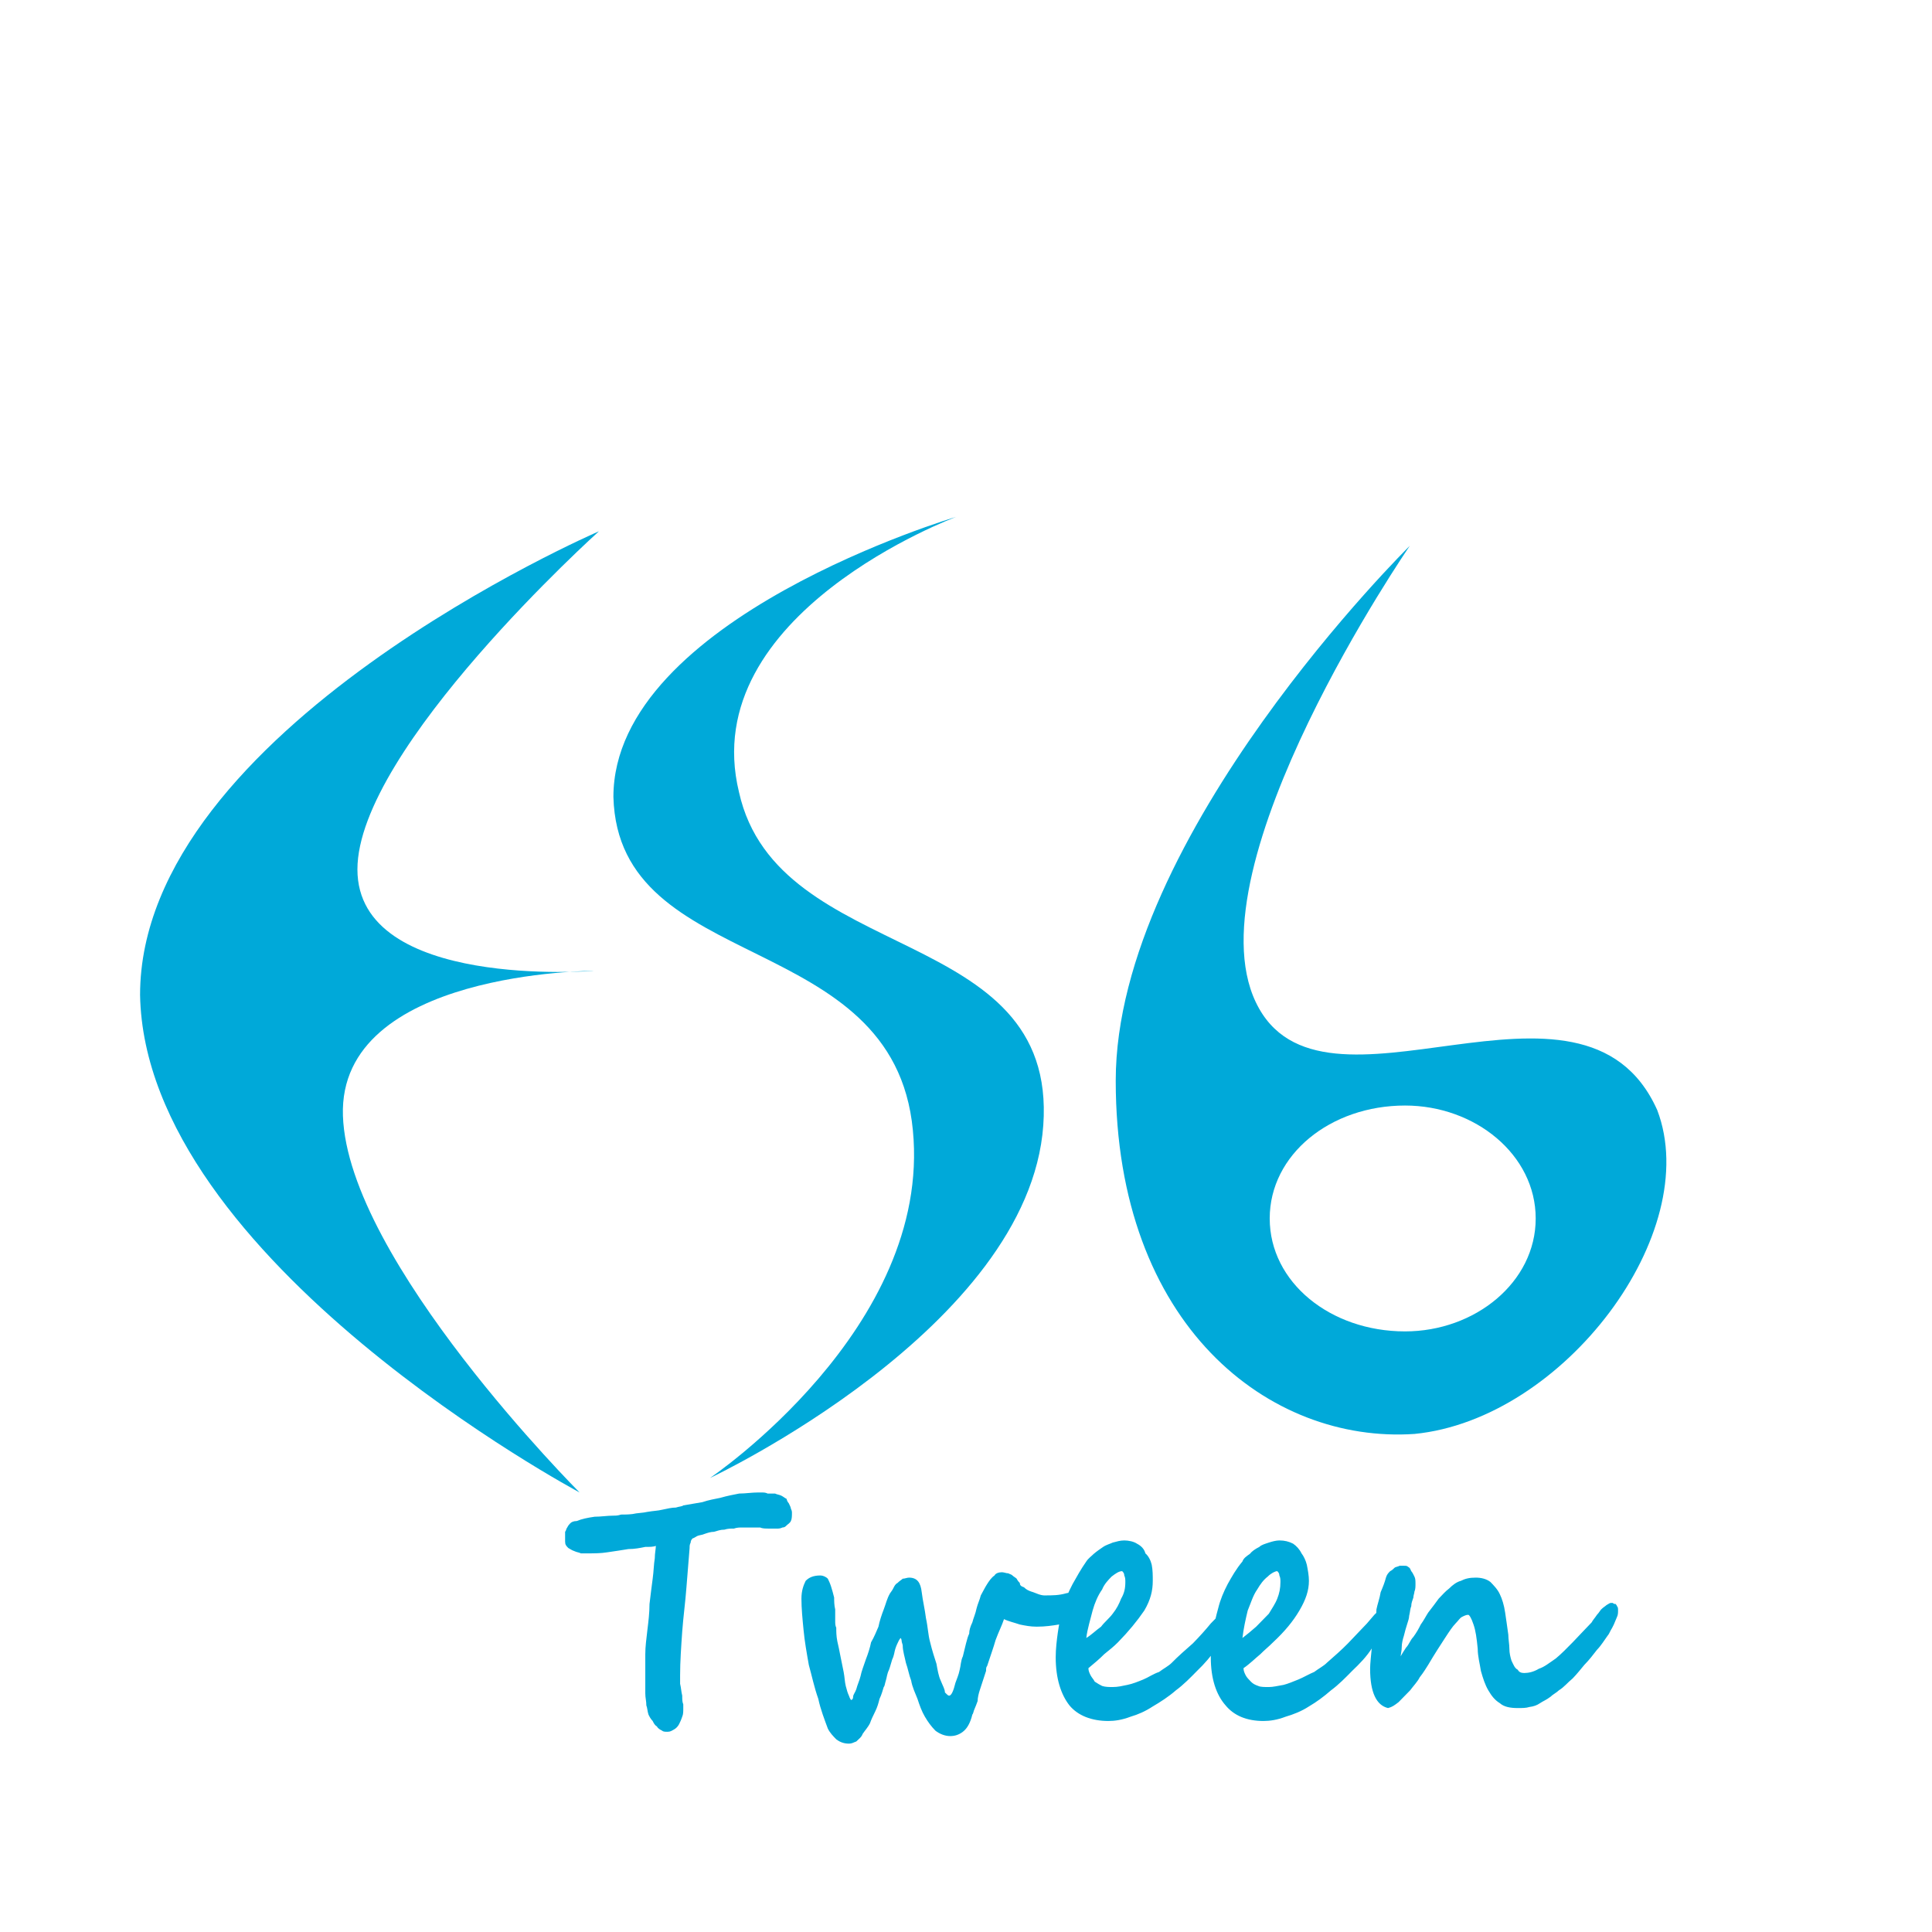 <?xml version="1.0" standalone="yes"?>
<svg width="400" height="400">
<title>RealDRAW</title>
<path style="fill:#00a9d9; stroke:none" d="M124 110 C124 110 29 151 29 206 C30 261 120 309 120 309 C120 309 72 261 71 231 C70 201 123 201 123 201 C123 201 74 205 74 180 C74 155 124 110 124 110 z"/>
<path style="fill:#00a9d9; stroke:none" d="M198 107 C198 107 127 128 127 165 C128 202 185 192 189 234 C193 275 147 306 147 306 C147 306 213 275 216 233 C219 191 161 200 153 164 C144 127 198 107 198 107 z"/>
<path style="fill:#00a9d9; stroke:none" d="M291.889 113 C291.889 113 231 172.939 231 223.736 C231 274.532 262.894 298.914 292.855 296.882 C323.783 293.835 352.778 255.229 343.113 229.831 C327.654 195.297 273.525 235.927 259.994 207.481 C246.463 179.035 291.889 113 291.889 113 C246.463 179.035 291.889 113 291.889 113 M262.881 252.27 C262.881 239.055 275.44 228.889 290.898 228.889 C305.389 228.889 317.949 239.055 317.949 252.27 C317.949 265.486 305.389 275.651 290.898 275.651 C275.44 275.651 262.881 265.486 262.881 252.27 z"/>
<path style="fill:#00a9d9; stroke:none" d="M163.963 313.24 C163.963 313.798 163.963 314.467 163.745 314.914 C163.527 315.36 163.09 315.583 162.871 315.806 C162.653 316.03 162.434 316.253 161.997 316.253 C161.561 316.476 161.124 316.476 161.124 316.476 C160.25 316.476 159.595 316.476 159.158 316.476 C158.503 316.476 157.847 316.476 157.41 316.253 C156.755 316.253 156.1 316.253 155.663 316.253 C155.008 316.253 154.352 316.253 153.697 316.253 C153.042 316.253 152.605 316.253 151.949 316.476 C151.294 316.476 150.639 316.476 149.983 316.699 C149.11 316.699 148.673 316.922 147.799 317.145 C147.144 317.145 146.488 317.369 145.833 317.592 C145.396 317.815 144.741 317.815 144.304 318.038 C143.867 318.261 143.649 318.484 143.43 318.484 C143.212 318.708 142.993 318.931 142.993 319.377 C142.775 319.824 142.775 320.047 142.775 320.493 L142.12 328.639 C141.901 331.652 141.464 334.776 141.246 337.789 C141.028 340.914 140.809 344.038 140.809 346.828 C140.809 347.274 140.809 347.944 140.809 348.613 C141.028 349.506 141.028 350.175 141.246 351.068 C141.246 351.738 141.246 352.407 141.464 352.854 C141.464 353.412 141.464 353.635 141.464 353.858 C141.464 354.304 141.464 354.974 141.246 355.42 C141.028 356.09 140.809 356.536 140.591 356.982 C140.372 357.429 139.935 357.875 139.498 358.098 C139.062 358.321 138.843 358.545 138.188 358.545 C137.751 358.545 137.314 358.545 137.096 358.321 C136.659 358.098 136.222 357.875 136.004 357.429 C135.567 357.206 135.348 356.759 135.13 356.313 C134.693 355.866 134.474 355.42 134.256 354.974 C134.038 354.304 134.038 353.635 133.819 353.077 C133.819 352.184 133.601 351.515 133.601 350.622 C133.601 349.952 133.601 349.06 133.601 348.39 C133.601 347.497 133.601 346.828 133.601 346.158 C133.601 345.377 133.601 344.038 133.601 342.476 C133.601 340.914 133.819 339.351 134.038 337.454 C134.256 335.669 134.474 333.884 134.474 332.098 C134.693 330.09 134.911 328.639 135.13 326.854 C135.348 325.291 135.348 323.952 135.567 322.613 C135.567 321.609 135.785 320.716 135.785 320.047 C135.348 320.27 134.474 320.27 133.601 320.27 C132.509 320.493 131.416 320.716 130.106 320.716 C128.795 320.939 127.266 321.163 125.737 321.386 C124.426 321.609 122.897 321.609 121.587 321.609 C121.368 321.609 120.931 321.609 120.276 321.609 C119.839 321.386 119.402 321.386 118.965 321.163 C118.31 320.939 118.092 320.716 117.655 320.493 C117.218 320.047 117 319.824 117 319.154 C117 318.931 117 318.931 117 318.931 C117 318.708 117 318.708 117 318.484 C117 318.038 117 317.592 117 317.145 C117.218 316.922 117.218 316.476 117.436 316.253 C117.655 315.806 117.873 315.583 118.092 315.36 C118.31 315.137 118.747 314.914 119.402 314.914 C120.494 314.467 121.587 314.244 123.116 314.021 C124.426 314.021 125.737 313.798 127.048 313.798 C127.484 313.798 127.921 313.798 128.577 313.575 C129.232 313.575 130.106 313.575 130.979 313.463 C131.853 313.24 133.164 313.24 134.038 313.017 C135.348 312.793 136.222 312.793 137.096 312.57 C138.188 312.347 139.062 312.124 139.935 312.124 C140.591 311.901 141.246 311.901 141.464 311.678 C142.775 311.454 144.086 311.231 145.396 311.008 C146.707 310.562 148.018 310.339 149.11 310.115 C150.639 309.669 151.949 309.446 153.042 309.223 C154.352 309.223 155.663 309 156.973 309 C157.192 309 157.41 309 157.629 309 C158.066 309 158.503 309 158.939 309.223 C159.376 309.223 159.813 309.223 160.468 309.223 C160.905 309.446 161.342 309.446 161.779 309.669 C162.216 309.892 162.434 310.115 162.871 310.339 C162.871 310.562 163.09 311.008 163.308 311.231 C163.527 311.678 163.745 312.124 163.745 312.347 C163.963 312.793 163.963 313.017 163.963 313.24 L163.963 313.24 M226.873 329.532 C226.873 330.09 226.655 330.536 226.436 331.206 C226.436 331.652 226 332.098 225.563 332.545 C225.126 332.991 224.907 333.437 224.252 333.884 C223.597 334.107 223.16 334.553 222.723 334.776 C221.631 335.446 220.539 335.892 219.228 336.339 C217.917 336.562 216.388 336.785 214.641 336.785 C213.33 336.785 212.238 336.562 211.146 336.339 C209.835 335.892 208.743 335.669 207.869 335.223 C207.432 336.562 206.777 337.789 206.122 339.575 C205.685 341.137 205.03 342.922 204.374 344.931 C204.156 345.154 204.156 345.489 204.156 345.935 C203.937 346.605 203.719 347.274 203.501 347.944 C203.282 348.613 203.064 349.283 202.845 349.952 C202.627 350.622 202.408 351.515 202.408 352.184 C202.19 352.854 201.971 353.3 201.753 353.858 C201.535 354.304 201.535 354.751 201.316 354.974 C200.879 356.759 200.224 357.875 199.35 358.545 C198.476 359.214 197.603 359.437 196.729 359.437 C195.637 359.437 194.545 358.991 193.671 358.321 C192.797 357.429 192.142 356.536 191.486 355.42 C190.831 354.304 190.394 353.077 189.957 351.738 C189.521 350.622 188.865 349.283 188.647 347.944 C188.21 346.828 187.991 345.489 187.555 344.261 C187.336 343.145 186.899 341.806 186.899 340.69 C186.899 340.467 186.681 340.021 186.681 339.798 C186.681 339.351 186.462 339.128 186.462 339.128 C186.462 339.128 186.244 339.351 186.026 339.798 C185.807 340.244 185.589 340.69 185.37 341.36 C185.152 342.03 185.152 342.699 184.715 343.592 C184.496 344.261 184.278 345.154 184.06 345.712 C183.623 346.605 183.623 347.274 183.404 347.944 C183.186 348.613 183.186 349.06 182.967 349.283 C182.749 349.952 182.531 350.845 182.094 351.738 C181.875 352.63 181.657 353.412 181.22 354.304 C180.783 355.197 180.346 356.09 180.128 356.759 C179.691 357.652 179.036 358.321 178.599 358.991 C178.38 359.66 177.725 360.107 177.288 360.553 C176.633 360.776 176.414 361 175.759 361 C174.885 361 174.012 360.776 173.138 360.107 C172.482 359.437 171.827 358.768 171.39 357.875 C170.735 356.09 169.861 353.858 169.424 351.738 C168.551 349.283 168.114 347.051 167.458 344.708 C167.022 342.253 166.585 339.798 166.366 337.454 C166.148 335.223 165.929 332.991 165.929 330.982 C165.929 329.309 166.366 328.193 166.803 327.3 C167.458 326.63 168.332 326.184 169.861 326.184 C170.298 326.184 170.953 326.407 171.39 326.854 C171.609 327.3 171.827 327.746 172.046 328.416 C172.264 329.085 172.482 329.866 172.701 330.759 C172.701 331.429 172.701 332.321 172.919 333.214 C172.919 333.884 172.919 334.776 172.919 335.446 C172.919 336.115 172.919 336.562 173.138 337.008 C173.138 337.789 173.138 338.682 173.356 339.798 C173.575 340.69 173.793 341.806 174.012 342.922 C174.23 344.038 174.448 345.154 174.667 346.158 C174.885 347.274 174.885 348.167 175.104 349.06 C175.322 349.952 175.541 350.622 175.759 351.068 C175.977 351.738 176.196 351.961 176.196 351.961 C176.414 351.961 176.633 351.738 176.633 351.291 C176.633 350.845 177.07 350.399 177.288 349.729 C177.507 348.836 177.943 347.944 178.162 347.051 C178.38 345.935 178.817 344.931 179.254 343.592 C179.691 342.476 180.128 341.137 180.346 340.021 C181.002 338.905 181.438 337.789 181.875 336.785 C182.094 335.669 182.531 334.33 182.967 333.214 C183.404 332.098 183.623 330.982 184.278 329.866 C184.496 329.532 184.715 329.309 184.933 328.862 C185.152 328.416 185.37 327.969 185.807 327.746 C186.244 327.3 186.681 327.077 186.899 326.854 C187.336 326.854 187.773 326.63 188.21 326.63 C189.957 326.63 190.613 327.746 190.831 329.643 C191.05 331.429 191.486 333.214 191.705 335 C192.142 337.008 192.142 338.459 192.579 340.021 C193.016 341.806 193.452 343.145 193.889 344.484 C194.108 345.712 194.326 347.051 194.763 347.944 C195.2 349.06 195.637 349.729 195.637 350.399 C196.074 350.845 196.292 351.068 196.511 351.068 C196.729 351.068 196.947 350.845 197.166 350.399 C197.384 349.952 197.603 349.283 197.821 348.39 C198.04 347.721 198.476 346.828 198.695 345.712 C198.913 344.931 198.913 343.815 199.35 342.922 C199.569 342.03 199.787 341.137 200.006 340.244 C200.224 339.351 200.442 338.682 200.661 338.236 C200.661 337.566 200.879 336.785 201.316 335.892 C201.535 335 201.971 334.107 202.19 332.991 C202.408 332.098 202.845 331.206 203.064 330.313 C203.501 329.532 203.937 328.639 204.374 327.969 C204.811 327.3 205.248 326.63 205.903 326.184 C206.122 325.738 206.777 325.515 207.432 325.515 C207.869 325.515 208.306 325.738 208.743 325.738 C209.18 325.961 209.398 325.961 209.617 326.184 C209.835 326.407 210.272 326.63 210.49 326.854 C210.709 327.3 210.927 327.523 211.146 327.746 C211.146 328.193 211.364 328.416 212.02 328.639 C212.456 329.085 212.893 329.309 213.549 329.532 C213.985 329.643 214.422 329.866 215.078 330.09 C215.733 330.313 216.17 330.313 216.17 330.313 C217.917 330.313 219.228 330.313 220.757 329.866 C222.068 329.643 223.378 329.309 224.907 328.639 C224.907 328.416 225.126 328.416 225.563 328.193 C225.781 327.969 226 327.969 226.218 327.969 C226.218 327.969 226.436 327.969 226.436 327.969 C226.436 327.969 226.436 328.193 226.436 328.193 C226.655 328.416 226.655 328.416 226.873 328.639 C226.873 328.862 226.873 329.085 226.873 329.532 L226.873 329.532 M232.989 327.523 C232.989 327.077 232.989 326.63 232.771 326.184 C232.771 325.738 232.553 325.515 232.334 325.291 C231.679 325.291 231.024 325.738 230.15 326.407 C229.494 327.077 228.621 327.969 228.184 329.085 C227.31 330.313 226.655 331.875 226.218 333.437 C225.781 335.223 225.126 337.231 224.907 339.128 C226 338.459 226.873 337.566 227.965 336.785 C228.621 335.892 229.713 335 230.368 334.107 C231.242 332.991 231.679 332.098 232.116 330.982 C232.771 329.866 232.989 328.862 232.989 327.523 L232.989 327.523 M256.144 333.884 C256.144 334.33 255.925 335 255.488 336.115 C254.396 337.789 253.304 339.351 251.993 341.137 C250.683 342.922 249.372 344.484 247.843 345.935 C246.533 347.274 245.004 348.836 243.474 349.952 C241.945 351.291 240.198 352.407 238.669 353.3 C237.14 354.304 235.611 354.974 234.082 355.42 C232.334 356.09 230.805 356.313 229.494 356.313 C226 356.313 223.16 355.197 221.412 353.077 C219.665 350.845 218.573 347.497 218.573 343.145 C218.573 341.36 218.791 339.575 219.01 338.012 C219.228 336.339 219.665 334.553 219.883 332.991 C220.539 331.206 221.194 329.643 222.068 327.969 C222.941 326.407 223.815 324.845 224.907 323.283 C225.344 322.613 226 322.167 226.436 321.721 C227.092 321.163 227.747 320.716 228.402 320.27 C229.058 319.824 229.931 319.6 230.368 319.377 C231.242 319.154 231.897 318.931 232.771 318.931 C233.645 318.931 234.737 319.154 235.392 319.6 C236.266 320.047 236.921 320.716 237.14 321.609 C237.795 322.167 238.232 323.06 238.45 323.952 C238.669 325.068 238.669 326.184 238.669 327.3 C238.669 329.309 238.232 331.206 236.921 333.437 C235.392 335.669 233.645 337.789 231.46 340.021 C230.587 340.914 229.713 341.583 228.621 342.476 C227.747 343.369 226.436 344.484 225.344 345.377 C225.344 345.935 225.563 346.381 225.781 346.828 C226 347.274 226.436 347.721 226.655 348.167 C227.31 348.613 227.747 348.836 228.184 349.06 C228.839 349.283 229.713 349.283 230.368 349.283 C231.46 349.283 232.334 349.06 233.426 348.836 C234.519 348.613 235.611 348.167 236.703 347.721 C237.795 347.274 238.669 346.605 239.979 346.158 C240.853 345.489 241.945 344.931 242.601 344.261 C243.911 342.922 245.44 341.583 246.969 340.244 C248.28 338.905 249.591 337.454 250.683 336.115 L252.43 334.33 C253.523 333.214 254.396 332.545 255.27 332.545 C255.707 332.545 255.707 332.768 255.925 332.991 C256.144 333.437 256.144 333.66 256.144 333.884 L256.144 333.884 M265.1 327.523 C265.1 327.077 265.1 326.63 264.881 326.184 C264.881 325.738 264.663 325.515 264.444 325.291 C264.008 325.291 263.134 325.738 262.478 326.407 C261.605 327.077 260.949 327.969 260.294 329.085 C259.42 330.313 258.983 331.875 258.328 333.437 C257.891 335.223 257.454 337.231 257.236 339.128 C258.11 338.459 259.202 337.566 260.076 336.785 C260.949 335.892 261.823 335 262.697 334.107 C263.352 332.991 264.008 332.098 264.444 330.982 C264.881 329.866 265.1 328.862 265.1 327.523 L265.1 327.523 M288.472 333.884 C288.472 334.33 288.254 335 287.599 336.115 C286.725 337.789 285.414 339.351 284.104 341.137 C283.012 342.922 281.482 344.484 279.953 345.935 C278.643 347.274 277.114 348.836 275.585 349.952 C274.056 351.291 272.527 352.407 270.997 353.3 C269.468 354.304 267.721 354.974 266.192 355.42 C264.444 356.09 262.915 356.313 261.605 356.313 C258.11 356.313 255.488 355.197 253.741 353.077 C251.775 350.845 250.683 347.497 250.683 343.145 C250.683 341.36 250.901 339.575 251.12 338.012 C251.338 336.339 251.775 334.553 252.212 332.991 C252.649 331.206 253.304 329.643 254.178 327.969 C255.052 326.407 255.925 324.845 257.236 323.283 C257.454 322.613 258.11 322.167 258.765 321.721 C259.202 321.163 259.857 320.716 260.731 320.27 C261.168 319.824 262.042 319.6 262.697 319.377 C263.352 319.154 264.226 318.931 264.881 318.931 C265.973 318.931 266.847 319.154 267.721 319.6 C268.376 320.047 269.032 320.716 269.468 321.609 C269.905 322.167 270.342 323.06 270.561 323.952 C270.779 325.068 270.997 326.184 270.997 327.3 C270.997 329.309 270.342 331.206 269.032 333.437 C267.721 335.669 265.973 337.789 263.571 340.021 C262.697 340.914 261.823 341.583 260.949 342.476 C259.857 343.369 258.765 344.484 257.454 345.377 C257.454 345.935 257.673 346.381 257.891 346.828 C258.11 347.274 258.547 347.721 258.983 348.167 C259.42 348.613 259.857 348.836 260.513 349.06 C260.949 349.283 261.823 349.283 262.697 349.283 C263.571 349.283 264.444 349.06 265.755 348.836 C266.629 348.613 267.721 348.167 268.813 347.721 C269.905 347.274 270.997 346.605 272.09 346.158 C272.963 345.489 274.056 344.931 274.711 344.261 C276.24 342.922 277.769 341.583 279.08 340.244 C280.39 338.905 281.701 337.454 283.012 336.115 L284.541 334.33 C285.633 333.214 286.725 332.545 287.38 332.545 C287.817 332.545 288.036 332.768 288.254 332.991 C288.472 333.437 288.472 333.66 288.472 333.884 L288.472 333.884 M335 333.437 C335 333.884 335 334.33 334.781 334.776 C334.563 335.223 334.344 335.892 334.126 336.339 C333.907 336.785 333.689 337.231 333.47 337.566 C333.252 338.012 333.034 338.459 332.815 338.682 C332.16 339.575 331.505 340.69 330.631 341.583 C329.757 342.699 329.102 343.592 328.01 344.708 C327.354 345.489 326.48 346.605 325.607 347.497 C324.515 348.39 323.859 349.283 322.767 349.952 C322.33 350.399 321.456 350.845 321.02 351.291 C320.146 351.961 319.49 352.184 318.835 352.63 C318.18 353.077 317.525 353.3 316.651 353.412 C315.995 353.635 315.122 353.635 314.248 353.635 C312.719 353.635 311.408 353.412 310.535 352.63 C309.442 351.961 308.787 351.068 308.132 349.952 C307.476 348.836 307.04 347.497 306.603 345.935 C306.384 344.484 305.947 342.922 305.947 341.36 C305.729 339.128 305.511 337.566 305.074 336.339 C304.637 335 304.2 334.33 303.981 334.33 C303.545 334.33 303.108 334.553 302.671 334.776 C302.234 335 302.016 335.446 301.36 336.115 C300.705 336.785 300.05 337.789 299.176 339.128 C298.302 340.467 296.991 342.476 295.681 344.708 C295.244 345.377 294.807 346.158 293.933 347.274 C293.496 348.167 292.623 349.06 291.967 349.952 C291.094 350.845 290.22 351.738 289.565 352.407 C288.691 353.077 288.254 353.412 287.38 353.635 C284.977 353.077 283.667 350.399 283.667 345.489 C283.667 344.484 283.885 342.476 284.104 340.244 C284.104 339.128 284.322 338.012 284.541 336.785 C284.759 335.669 284.977 334.553 284.977 333.214 C285.196 332.098 285.633 330.982 285.851 329.643 C286.288 328.639 286.725 327.523 286.943 326.63 C287.162 325.961 287.38 325.738 287.817 325.291 C288.254 325.068 288.472 324.845 288.691 324.622 C288.909 324.399 289.346 324.399 289.783 324.175 C290.002 324.175 290.22 324.175 290.657 324.175 C291.094 324.175 291.312 324.175 291.531 324.399 C291.967 324.622 291.967 324.845 292.186 325.291 C292.404 325.515 292.623 325.961 292.841 326.407 C293.06 326.854 293.06 327.3 293.06 327.969 C293.06 328.416 293.06 329.085 292.841 329.532 C292.841 329.866 292.623 330.313 292.623 330.759 C292.404 331.429 292.186 331.875 292.186 332.545 C291.967 332.991 291.967 333.66 291.749 334.553 C291.749 335 291.531 335.669 291.312 336.339 C291.094 337.008 290.875 337.789 290.657 338.682 C290.438 339.351 290.22 340.244 290.22 340.914 C290.22 341.806 290.002 342.476 290.002 342.922 C290.22 342.476 290.657 341.806 291.094 341.137 C291.749 340.467 291.967 339.575 292.623 338.905 C293.278 338.012 293.715 337.231 294.152 336.339 C294.807 335.446 295.244 334.553 295.681 333.884 C296.555 332.768 297.21 331.875 297.865 330.982 C298.739 330.09 299.176 329.532 300.05 328.862 C300.705 328.193 301.579 327.523 302.452 327.3 C303.326 326.854 304.2 326.63 305.511 326.63 C306.603 326.63 307.695 326.854 308.569 327.523 C309.224 328.193 310.098 329.085 310.535 330.09 C310.971 330.982 311.408 332.321 311.627 333.884 C311.845 335.223 312.064 337.008 312.282 338.459 C312.282 339.351 312.501 340.467 312.501 341.36 C312.501 342.253 312.719 343.145 312.937 343.815 C313.374 344.708 313.593 345.377 314.248 345.712 C314.466 346.158 314.903 346.381 315.559 346.381 C316.432 346.381 317.525 346.158 318.617 345.489 C319.709 345.154 320.801 344.261 322.112 343.369 C323.204 342.476 324.515 341.137 325.607 340.021 C326.917 338.682 328.01 337.454 329.539 335.892 C329.757 335.446 330.194 335 330.631 334.33 C331.068 333.884 331.286 333.437 331.505 333.214 C331.941 332.768 332.378 332.545 332.597 332.321 C333.034 332.098 333.252 331.875 333.47 331.875 C333.689 331.875 333.689 331.875 333.907 331.875 C334.126 332.098 334.344 332.098 334.563 332.098 C334.563 332.321 334.781 332.321 334.781 332.545 C335 332.768 335 332.991 335 333.437 L335 333.437 z"/>
<!-- End of RealDRAW generated image, http://www.mediachance.com -->
</svg>
